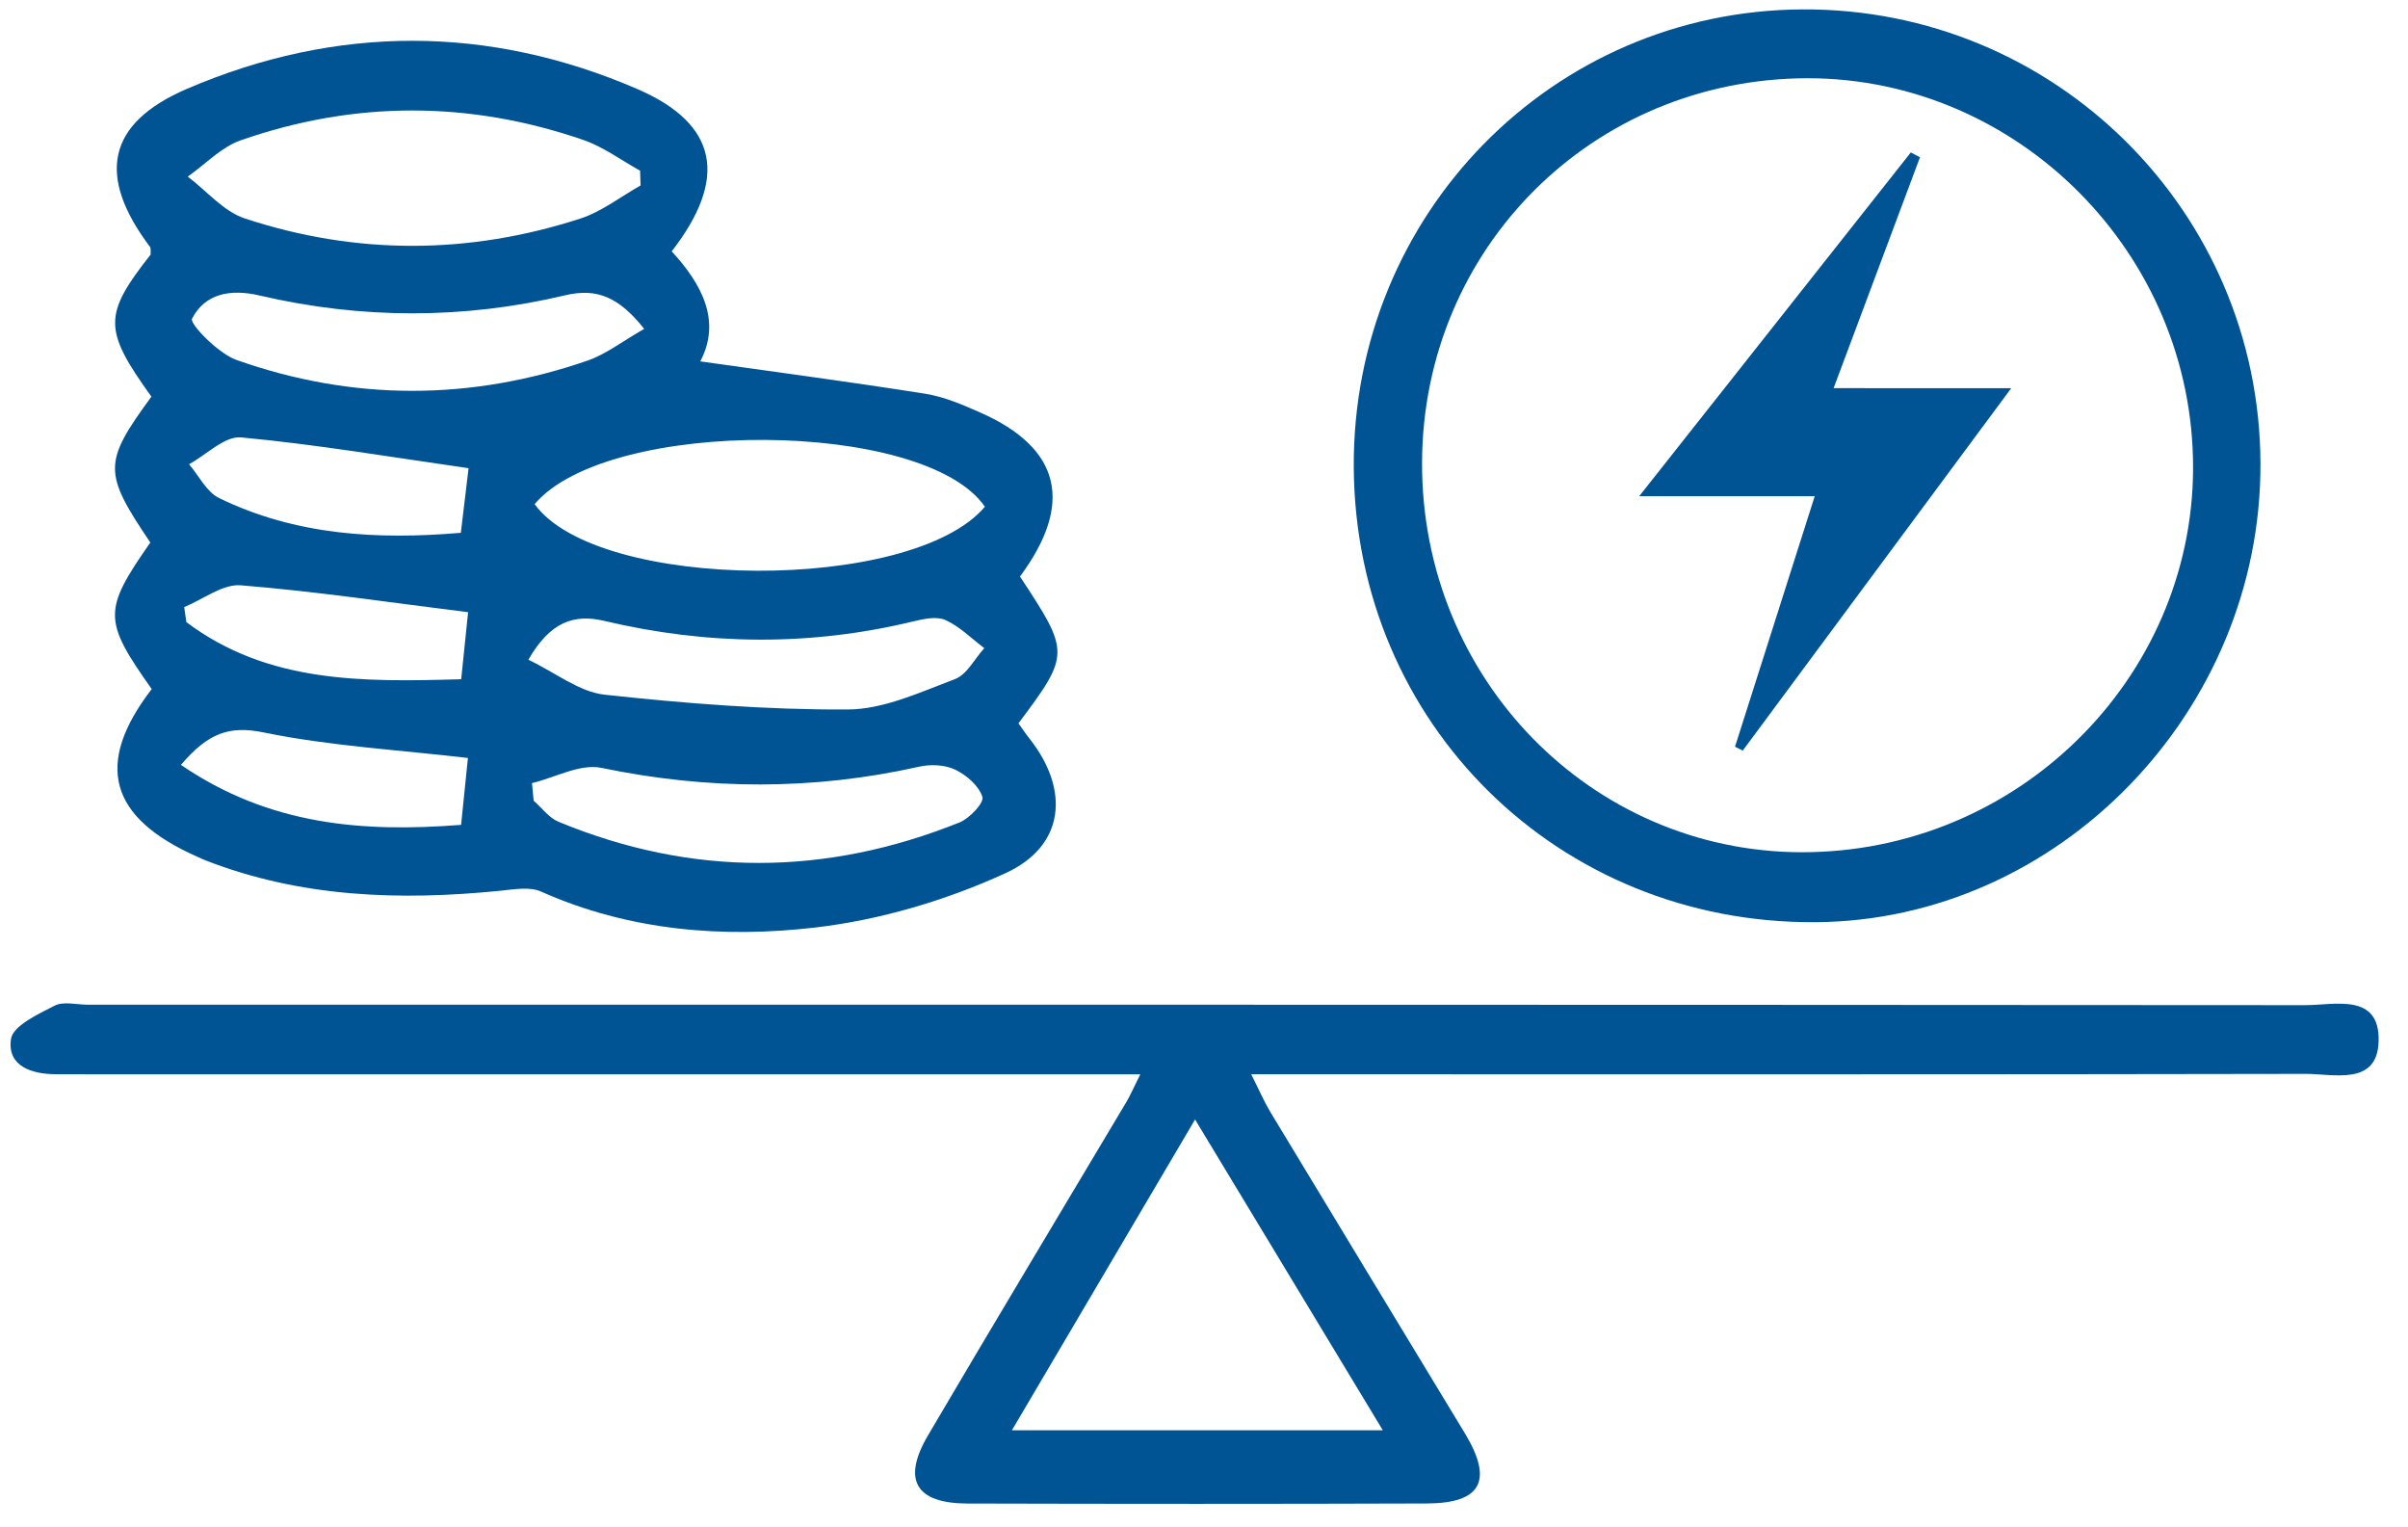 <svg width="82" height="52" viewBox="0 0 82 52" fill="none" xmlns="http://www.w3.org/2000/svg">
<path d="M23.847 12.303C26.486 12.677 29 13.008 31.504 13.405C32.149 13.507 32.779 13.778 33.383 14.045C36.127 15.258 36.575 17.146 34.733 19.628C36.442 22.218 36.442 22.274 34.682 24.626C34.797 24.785 34.92 24.972 35.057 25.145C36.438 26.894 36.266 28.801 34.237 29.73C32.213 30.656 29.97 31.321 27.762 31.578C24.606 31.945 21.42 31.689 18.422 30.353C18.038 30.181 17.51 30.279 17.057 30.324C13.628 30.67 10.249 30.56 6.989 29.288C6.901 29.253 6.816 29.212 6.729 29.173C3.706 27.838 3.206 26.01 5.166 23.46C3.508 21.114 3.505 20.785 5.119 18.471C3.508 16.079 3.51 15.756 5.156 13.504C3.515 11.224 3.512 10.721 5.129 8.668C5.123 8.577 5.15 8.46 5.104 8.399C3.297 5.997 3.621 4.2 6.381 3.018C11.454 0.845 16.64 0.842 21.707 3.033C24.469 4.227 24.791 6.089 22.873 8.557C23.888 9.658 24.577 10.916 23.847 12.303ZM21.814 6.314C21.808 6.146 21.803 5.978 21.797 5.811C21.156 5.457 20.549 5.001 19.867 4.766C15.984 3.427 12.073 3.424 8.197 4.777C7.533 5.009 6.992 5.592 6.394 6.013C7.038 6.499 7.611 7.198 8.336 7.437C12.128 8.687 15.966 8.673 19.766 7.44C20.494 7.203 21.134 6.696 21.814 6.314ZM18.205 17.163C20.354 20.141 31.043 20.203 33.539 17.252C31.487 14.265 20.72 14.203 18.205 17.163ZM18.116 26.662C18.135 26.862 18.154 27.061 18.173 27.261C18.452 27.504 18.692 27.842 19.017 27.977C23.562 29.858 28.127 29.828 32.676 28C33.018 27.862 33.515 27.333 33.454 27.134C33.338 26.758 32.918 26.392 32.535 26.207C32.188 26.038 31.7 26.014 31.312 26.1C27.699 26.911 24.106 26.896 20.475 26.142C19.755 25.994 18.905 26.472 18.116 26.662ZM17.992 22.461C18.927 22.907 19.728 23.558 20.588 23.651C23.338 23.95 26.11 24.169 28.872 24.155C30.093 24.149 31.334 23.568 32.518 23.121C32.926 22.968 33.189 22.43 33.518 22.067C33.082 21.738 32.681 21.329 32.196 21.11C31.894 20.974 31.449 21.072 31.09 21.158C27.584 22.005 24.081 21.968 20.58 21.139C19.533 20.892 18.732 21.179 17.992 22.461ZM21.936 11.197C21.081 10.116 20.325 9.798 19.253 10.052C15.792 10.873 12.308 10.869 8.847 10.062C7.84 9.827 6.984 9.994 6.54 10.848C6.449 11.023 7.428 12.034 8.056 12.256C12.019 13.656 16.028 13.65 20.008 12.277C20.641 12.058 21.199 11.617 21.936 11.197ZM15.705 23.125C15.805 22.147 15.881 21.415 15.94 20.843C13.321 20.517 10.768 20.135 8.2 19.927C7.581 19.877 6.916 20.407 6.273 20.669C6.298 20.84 6.321 21.009 6.346 21.18C9.116 23.265 12.359 23.222 15.705 23.125ZM15.956 15.94C13.309 15.562 10.769 15.13 8.211 14.892C7.653 14.839 7.031 15.482 6.438 15.805C6.774 16.197 7.032 16.748 7.458 16.955C10.073 18.229 12.857 18.381 15.693 18.14C15.797 17.27 15.885 16.529 15.956 15.94ZM6.161 26.041C9.176 28.101 12.357 28.344 15.702 28.083C15.795 27.168 15.873 26.404 15.934 25.806C13.544 25.527 11.228 25.398 8.98 24.937C7.801 24.695 7.084 24.96 6.161 26.041Z" fill="#005494"/>
<path d="M38.831 36.576C38.016 36.576 37.459 36.576 36.901 36.576C25.665 36.576 14.429 36.576 3.193 36.576C2.766 36.576 2.34 36.573 1.913 36.573C1.07 36.573 0.236 36.294 0.375 35.371C0.444 34.921 1.296 34.528 1.86 34.239C2.161 34.084 2.605 34.206 2.984 34.206C28.159 34.206 53.333 34.203 78.506 34.221C79.507 34.221 81.049 33.791 80.999 35.457C80.953 36.974 79.48 36.56 78.513 36.561C67.183 36.583 55.852 36.575 44.521 36.575C43.96 36.575 43.4 36.575 42.608 36.575C42.894 37.143 43.052 37.516 43.259 37.858C45.462 41.506 47.674 45.148 49.881 48.793C50.856 50.403 50.452 51.181 48.587 51.187C43.373 51.205 38.157 51.203 32.943 51.189C31.181 51.184 30.708 50.387 31.604 48.864C33.835 45.068 36.108 41.296 38.36 37.513C38.477 37.318 38.566 37.106 38.831 36.576ZM34.458 48.696C38.803 48.696 42.821 48.696 47.09 48.696C44.913 45.092 42.872 41.715 40.696 38.114C38.558 41.74 36.556 45.136 34.458 48.696Z" fill="#005494"/>
<path d="M46.1 15.925C46.042 7.318 52.847 0.366 61.377 0.32C69.967 0.273 76.945 7.186 76.976 15.775C77.006 24.228 70.094 31.347 61.81 31.397C53.069 31.448 46.16 24.644 46.1 15.925ZM61.671 29.012C68.986 28.849 74.842 22.816 74.678 15.613C74.512 8.339 68.42 2.48 61.217 2.668C53.922 2.859 48.283 8.768 48.428 16.067C48.574 23.4 54.479 29.174 61.671 29.012Z" fill="#005494"/>
<path d="M68.489 13.216C65.281 17.546 62.313 21.55 59.346 25.555C59.258 25.51 59.171 25.467 59.083 25.422C59.962 22.659 60.842 19.895 61.797 16.894C59.818 16.894 58.02 16.894 55.82 16.894C59.073 12.777 62.071 8.984 65.069 5.19C65.173 5.245 65.277 5.3 65.381 5.355C64.435 7.883 63.489 10.41 62.44 13.215C64.507 13.216 66.311 13.216 68.489 13.216Z" fill="#005494"/>
</svg>
